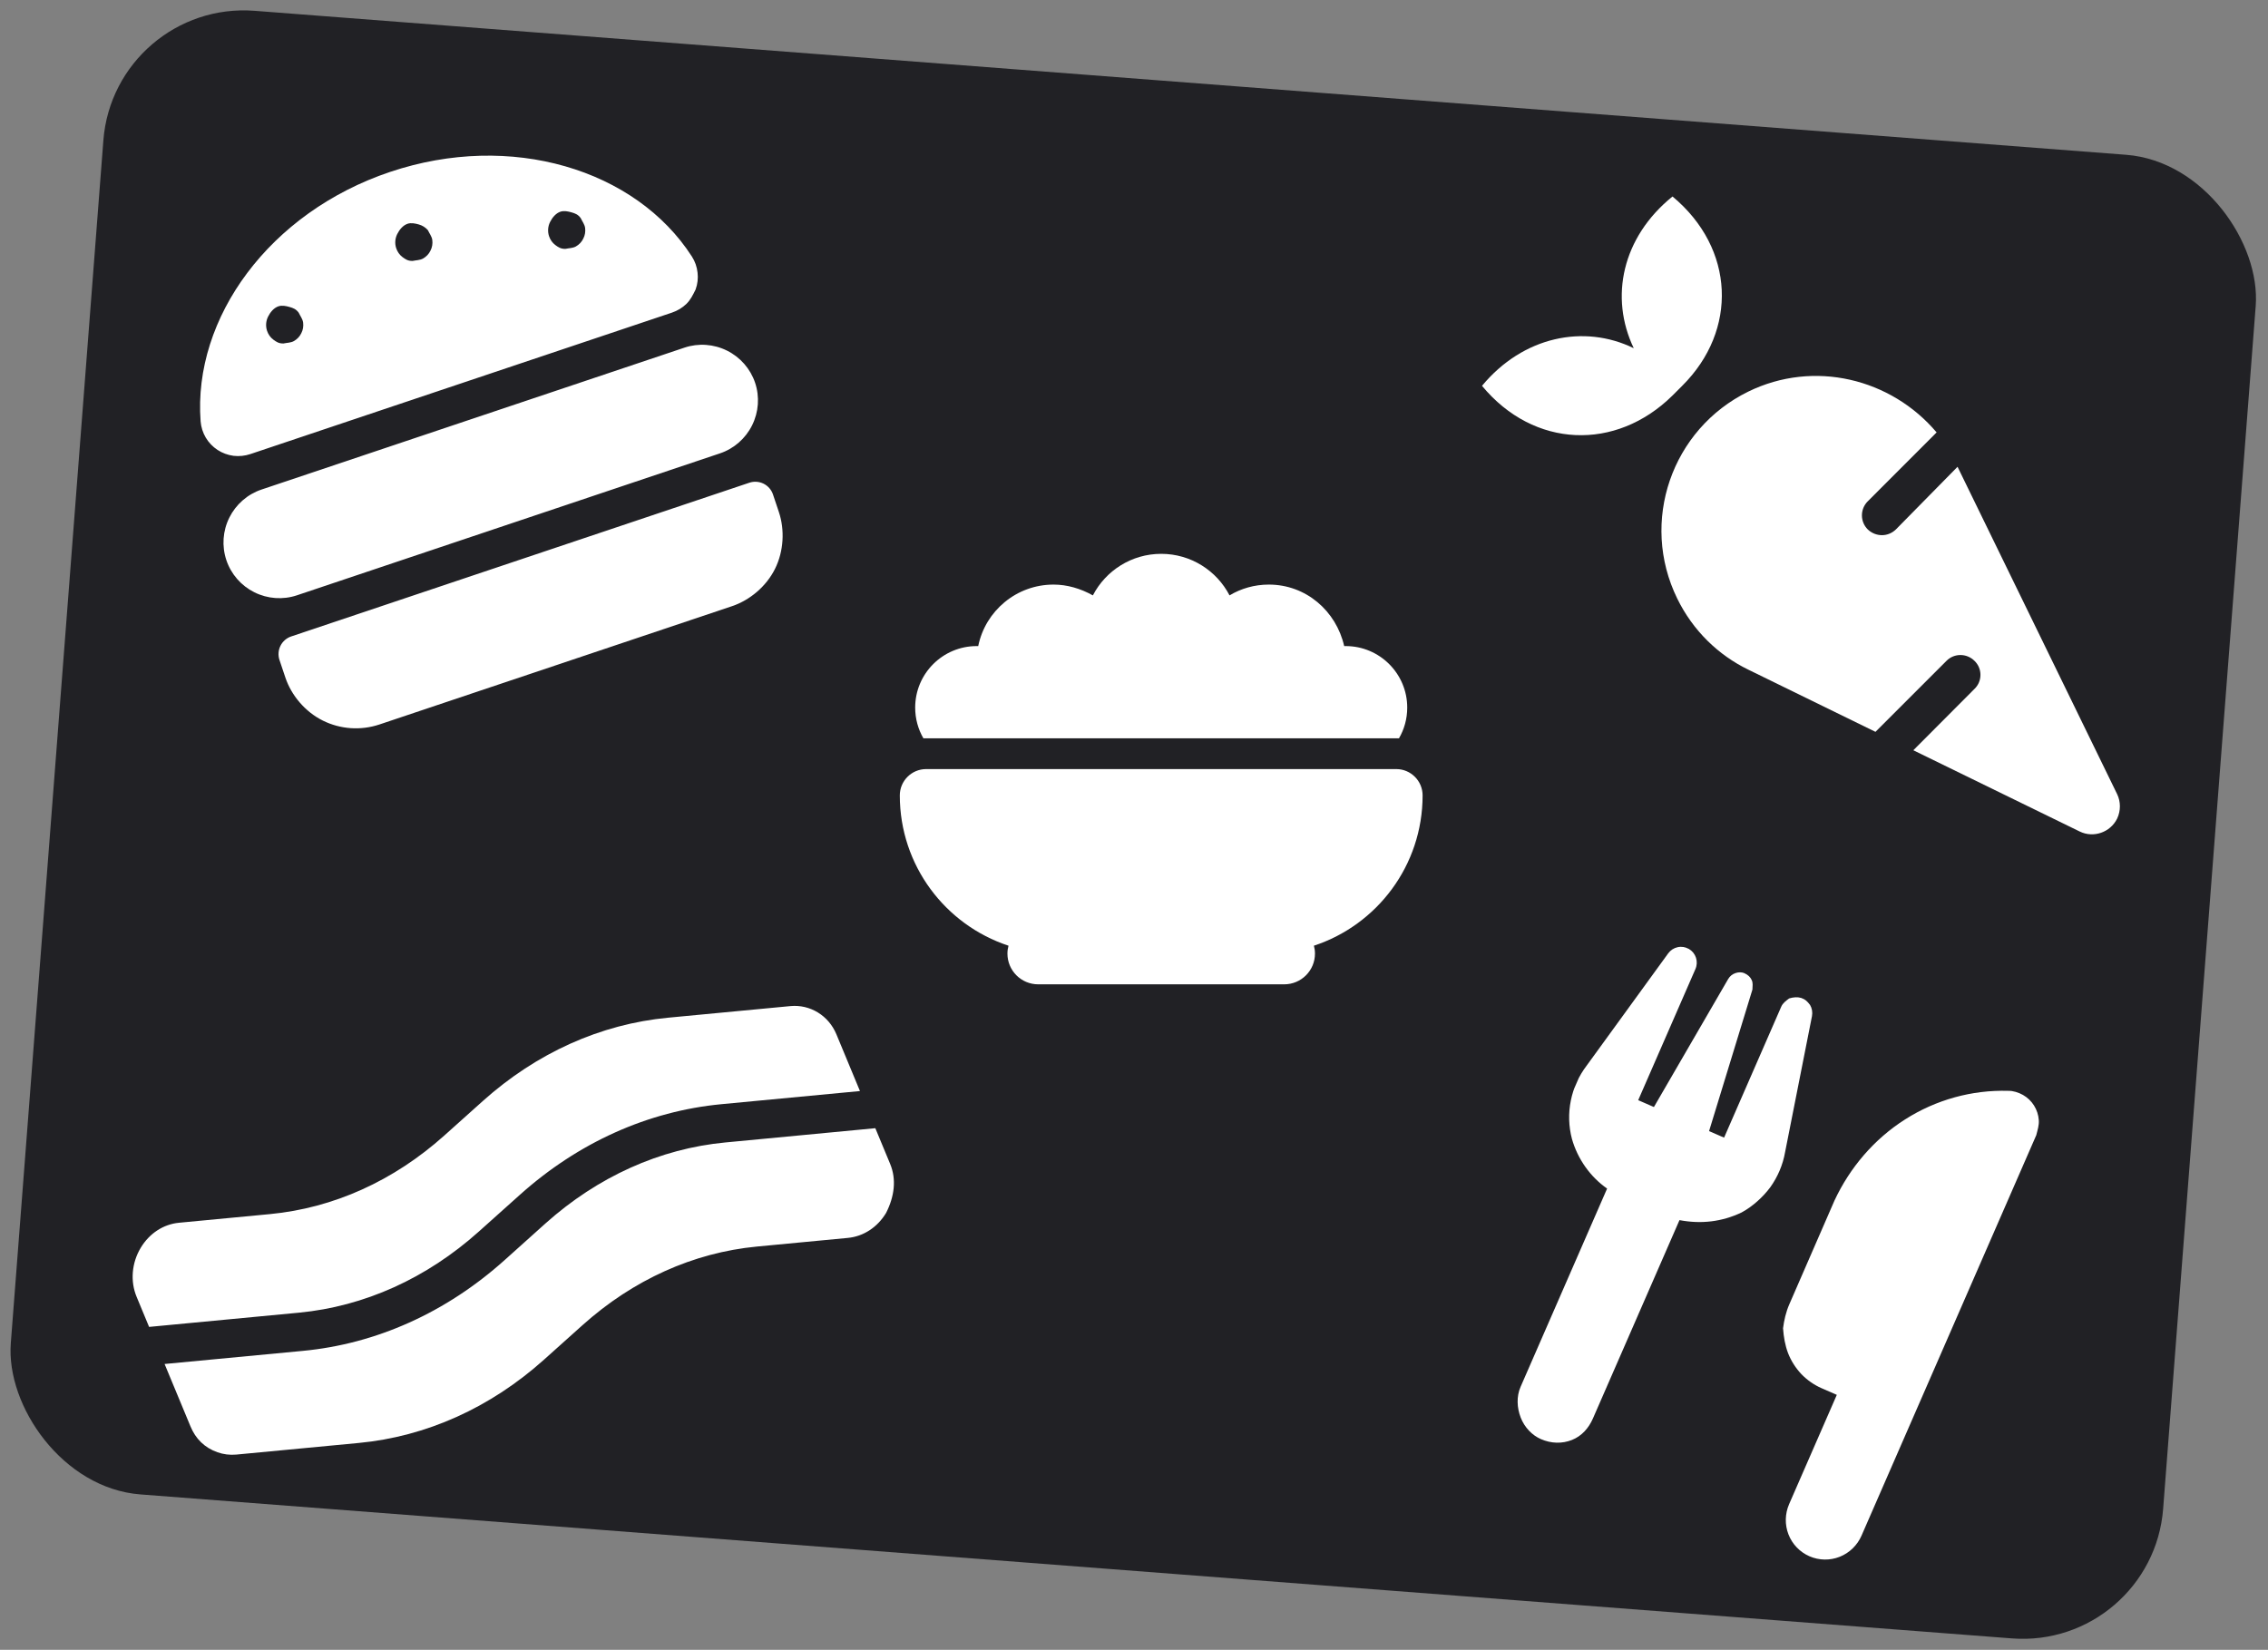 <svg width="1079" height="785" viewBox="0 0 1079 785" fill="none" xmlns="http://www.w3.org/2000/svg">
<rect x="0" y="0" width="1079" height="785" fill="#808080" stroke="none"/>
<g clip-path="url(#clip0_104_27)">
<rect x="54.317" width="1027" height="708" rx="67" transform="rotate(4.4 54.317 0)" fill="#212125"/>
<g clip-path="url(#clip1_104_27)">
<path d="M70.932 631.349L64.999 617.045C61.904 609.609 62.643 600.879 66.957 593.7C71.081 586.841 77.725 582.495 85.177 581.791L128.468 577.675C158.608 574.801 187.265 561.888 211.363 540.308L229.699 523.876C255.236 500.989 285.709 487.267 317.831 484.231L376.121 478.698C385.434 477.848 394.221 483.206 397.924 492.146L409.124 519.131L343.264 525.374C308.245 528.7 275.059 543.624 247.267 568.553L227.817 585.971C202.942 608.259 173.355 621.603 142.239 624.575L70.932 631.349ZM423.467 553.747L416.435 536.801L345.037 543.591C313.945 546.548 284.364 559.875 259.478 582.142L240.025 599.605C212.216 624.528 179.008 639.463 143.974 642.765L78.301 648.996L90.602 678.63C93.059 684.605 97.317 688.832 103.478 691.002C106.282 691.989 109.315 692.385 112.404 692.099L170.694 686.567C202.825 683.522 233.298 669.799 258.825 646.922L277.162 630.49C301.225 608.921 329.881 596.014 360.057 593.123L403.348 589.006C410.799 588.305 417.445 583.957 421.567 577.098C425.531 569.276 426.568 561.155 423.467 553.747Z" fill="white"/>
</g>
<g clip-path="url(#clip2_104_27)">
<path d="M849.268 548.141C848.222 554.18 845.77 559.916 842.209 564.909C838.755 569.536 833.883 574.009 828.512 576.924C819.154 581.347 809.38 582.495 799.01 580.548L757.835 674.915C755.832 679.505 752.484 683.303 747.839 685.143C743.194 686.982 738.011 686.886 733.061 684.726C728.886 682.905 725.299 679.174 723.484 674.516C721.673 669.859 721.401 664.482 723.404 659.892L764.579 565.525C756.667 560.011 750.606 551.592 747.845 541.882C746.282 535.941 746.094 529.725 747.319 523.66C748.544 517.596 751.119 511.915 754.868 507.003L793.633 453.626C794.727 452.118 796.338 451.067 798.154 450.675C799.965 450.281 801.86 450.576 803.465 451.499C805.076 452.423 806.289 453.917 806.866 455.693C807.444 457.469 807.341 459.396 806.584 461.107L779.374 523.47L786.849 526.732L822.188 465.807C822.979 464.464 824.228 463.455 825.718 462.978C827.164 462.482 828.769 462.559 829.802 463.01C831.61 463.799 832.759 464.923 833.378 466.32C834.041 467.737 833.773 469.174 833.714 470.836L813.09 538.181L820.234 541.298L847.445 478.936C848.187 477.234 849.896 476.019 851.185 475.06C853.249 474.44 855.156 474.296 856.923 474.825C858.683 475.371 859.819 476.406 861.146 478.179C862.086 479.784 862.385 481.68 862.041 483.526L849.268 548.141ZM885.616 730.669C883.613 735.26 879.878 738.888 875.233 740.728C870.588 742.568 865.404 742.471 860.842 740.481C856.28 738.49 852.684 734.756 850.873 730.099C849.062 725.443 849.182 720.237 851.185 715.646L873.861 663.677L866.63 660.522C863.015 658.945 859.721 656.631 856.969 653.781C854.278 650.906 852.111 647.537 850.662 643.812C849.257 640.105 848.575 636.148 848.285 632C848.769 628.19 849.667 624.252 851.255 620.614L872.716 571.312C880.076 555.5 891.674 541.951 906.35 532.621C921.036 523.269 938.117 518.524 955.47 519.028C957.558 518.94 960.319 519.773 962.452 520.991C964.584 522.21 966.392 523.938 967.689 526.013C968.987 528.087 969.792 530.469 969.952 532.92C970.157 535.386 969.358 537.687 968.759 540.117L885.616 730.669Z" fill="white"/>
</g>
<g clip-path="url(#clip3_104_27)">
<path d="M831.786 186.304C863.021 171.071 899.651 180.079 921.344 205.742L888.587 238.526C884.882 242.23 884.882 248.205 888.587 251.909C890.44 253.687 892.894 254.638 895.338 254.638C897.782 254.638 900.12 253.687 901.97 251.909L931.302 222.101L1007.23 377.861C1008.94 381.417 1009.01 385.714 1007.23 389.496C1003.97 396.087 995.971 398.831 989.452 395.649L910.265 356.977L939.366 327.779C943.146 324.149 943.146 318.071 939.366 314.444C935.661 310.739 929.663 310.739 926.03 314.444L892.259 348.217L831.802 318.649C817.577 311.756 805.426 300.122 797.94 284.789C780.045 248.243 795.217 204.205 831.786 186.304ZM777.257 165.68C765.698 141.498 771.625 112.977 795.688 93.488C825.472 118.232 826.813 157.203 800.358 183.519L795.617 188.261C768.783 214.697 729.723 213.394 705.066 183.581C724.565 160.051 753.608 154.123 777.257 165.68Z" fill="white"/>
</g>
<path d="M464.658 307.41C464.901 307.41 465.147 307.41 465.39 307.41C468.773 290.717 483.541 278.148 501.235 278.148C507.682 278.148 514.083 280.023 519.935 283.292C526.016 271.542 538.315 263.518 552.443 263.518C566.571 263.518 578.87 271.546 584.951 283.292C590.391 280.023 596.792 278.148 603.651 278.148C621.345 278.148 635.701 290.717 639.496 307.41C639.725 307.41 639.999 307.41 640.228 307.41C656.367 307.41 669.489 320.532 669.489 336.672C669.489 342.021 668.072 347.005 665.557 351.302H439.31C436.823 347.005 435.397 342.021 435.397 336.672C435.397 320.532 448.496 307.41 464.658 307.41ZM428.081 378.461C428.081 371.557 433.696 365.933 440.623 365.933H664.277C671.181 365.933 676.805 371.557 676.805 378.461C676.805 411.791 655.133 440.093 625.094 449.969C625.414 451.157 625.597 452.438 625.597 453.718C625.597 461.81 619.059 468.349 610.966 468.349H493.92C485.827 468.349 479.289 461.81 479.289 453.718C479.289 452.438 479.472 451.157 479.792 449.969C449.753 440.093 428.081 411.791 428.081 378.461Z" fill="white"/>
<g clip-path="url(#clip4_104_27)">
<path d="M345.888 166.833C352.188 169.967 357.006 175.464 359.239 182.119C361.472 188.774 360.945 196.065 357.811 202.364C354.678 208.663 349.181 213.481 342.526 215.714L141.29 283.242C134.619 285.481 127.324 284.955 121.024 281.821C114.725 278.688 109.928 273.184 107.695 266.529C105.462 259.873 105.968 252.59 109.102 246.291C112.235 239.992 117.737 235.172 124.408 232.933L325.644 165.406C332.299 163.172 339.589 163.699 345.888 166.833ZM363.286 230.146C365.386 231.191 366.998 233.04 367.736 235.241L370.55 243.626C373.381 252.063 372.895 262.255 368.716 270.654C364.538 279.053 356.702 285.589 348.265 288.42L180.569 344.693C171.676 347.677 161.966 347.029 153.567 342.851C145.163 338.674 138.607 330.846 135.775 322.409L132.962 314.024C132.223 311.823 132.388 309.377 133.432 307.277C134.477 305.178 136.311 303.571 138.533 302.825L356.538 229.67C358.739 228.932 361.186 229.102 363.286 230.146ZM111.086 216.88C108.362 216.511 105.773 215.573 103.483 214.067C101.194 212.561 99.292 210.576 97.903 208.243C96.496 205.858 95.664 203.222 95.443 200.498C91.724 151.206 128.251 101.038 185.635 81.782C243.018 62.526 302.403 80.509 329.175 122.065C330.648 124.37 331.58 126.972 331.865 129.734C332.185 132.425 331.876 135.152 330.937 137.741C329.579 140.471 328.552 142.623 326.581 144.567C324.644 146.442 322.27 147.88 319.649 148.759L119.132 216.046C116.543 216.915 113.787 217.198 111.086 216.88ZM261.686 105.647C260.642 107.747 260.472 110.194 261.21 112.395C261.773 114.072 262.79 115.539 264.19 116.585C265.591 117.631 266.799 118.45 269.001 118.41C270.574 118.058 272.462 118.124 273.981 117.264C275.5 116.405 276.756 115.109 277.504 113.516C278.323 111.959 278.599 110.176 278.368 108.445C278.137 106.715 276.946 105.249 276.278 103.782C274.981 102.002 273.599 101.533 271.92 101.047C270.241 100.561 268.3 100.163 266.623 100.725C264.422 101.464 262.731 103.547 261.686 105.647ZM188.979 111.382C187.934 113.481 187.759 115.913 188.505 118.135C189.06 119.791 190.084 121.278 191.485 122.324C192.885 123.37 194.093 124.189 196.295 124.15C197.868 123.797 199.756 123.863 201.275 123.004C202.794 122.144 204.05 120.848 204.798 119.256C205.617 117.699 205.893 115.915 205.666 114.196C205.435 112.465 204.24 110.989 203.569 109.512C202.425 108.187 200.885 107.246 199.215 106.786C197.543 106.321 195.594 105.902 193.918 106.465C191.717 107.204 190.023 109.282 188.979 111.382ZM127.529 150.666C126.485 152.765 126.315 155.213 127.054 157.414C127.616 159.091 128.633 160.557 130.034 161.603C131.434 162.649 132.642 163.468 134.844 163.429C136.417 163.076 138.305 163.142 139.824 162.283C141.343 161.423 142.599 160.127 143.347 158.535C144.166 156.978 144.442 155.194 144.211 153.464C143.98 151.734 142.789 150.268 142.122 148.801C140.824 147.021 139.443 146.551 137.764 146.065C136.084 145.579 134.143 145.181 132.466 145.744C130.265 146.482 128.574 148.566 127.529 150.666Z" fill="white"/>
</g>
</g>
<defs>
<clipPath id="clip0_104_27">
<rect x="54.317" width="1027" height="708" rx="67" transform="rotate(4.4 54.317 0)" fill="white"/>
</clipPath>
<clipPath id="clip1_104_27">
<rect width="330.027" height="292.744" fill="white" transform="translate(137.216 392.517) rotate(19.4)"/>
</clipPath>
<clipPath id="clip2_104_27">
<rect width="210.366" height="241.921" fill="white" transform="translate(781.994 442.13) rotate(23.573)"/>
</clipPath>
<clipPath id="clip3_104_27">
<rect width="303.464" height="303.464" fill="white" transform="matrix(-1 2.91797e-05 2.91797e-05 1 1008.53 93.482)"/>
</clipPath>
<clipPath id="clip4_104_27">
<rect width="283.017" height="283.017" fill="white" transform="translate(45.851 110.031) rotate(-18.55)"/>
</clipPath>
</defs>
</svg>
